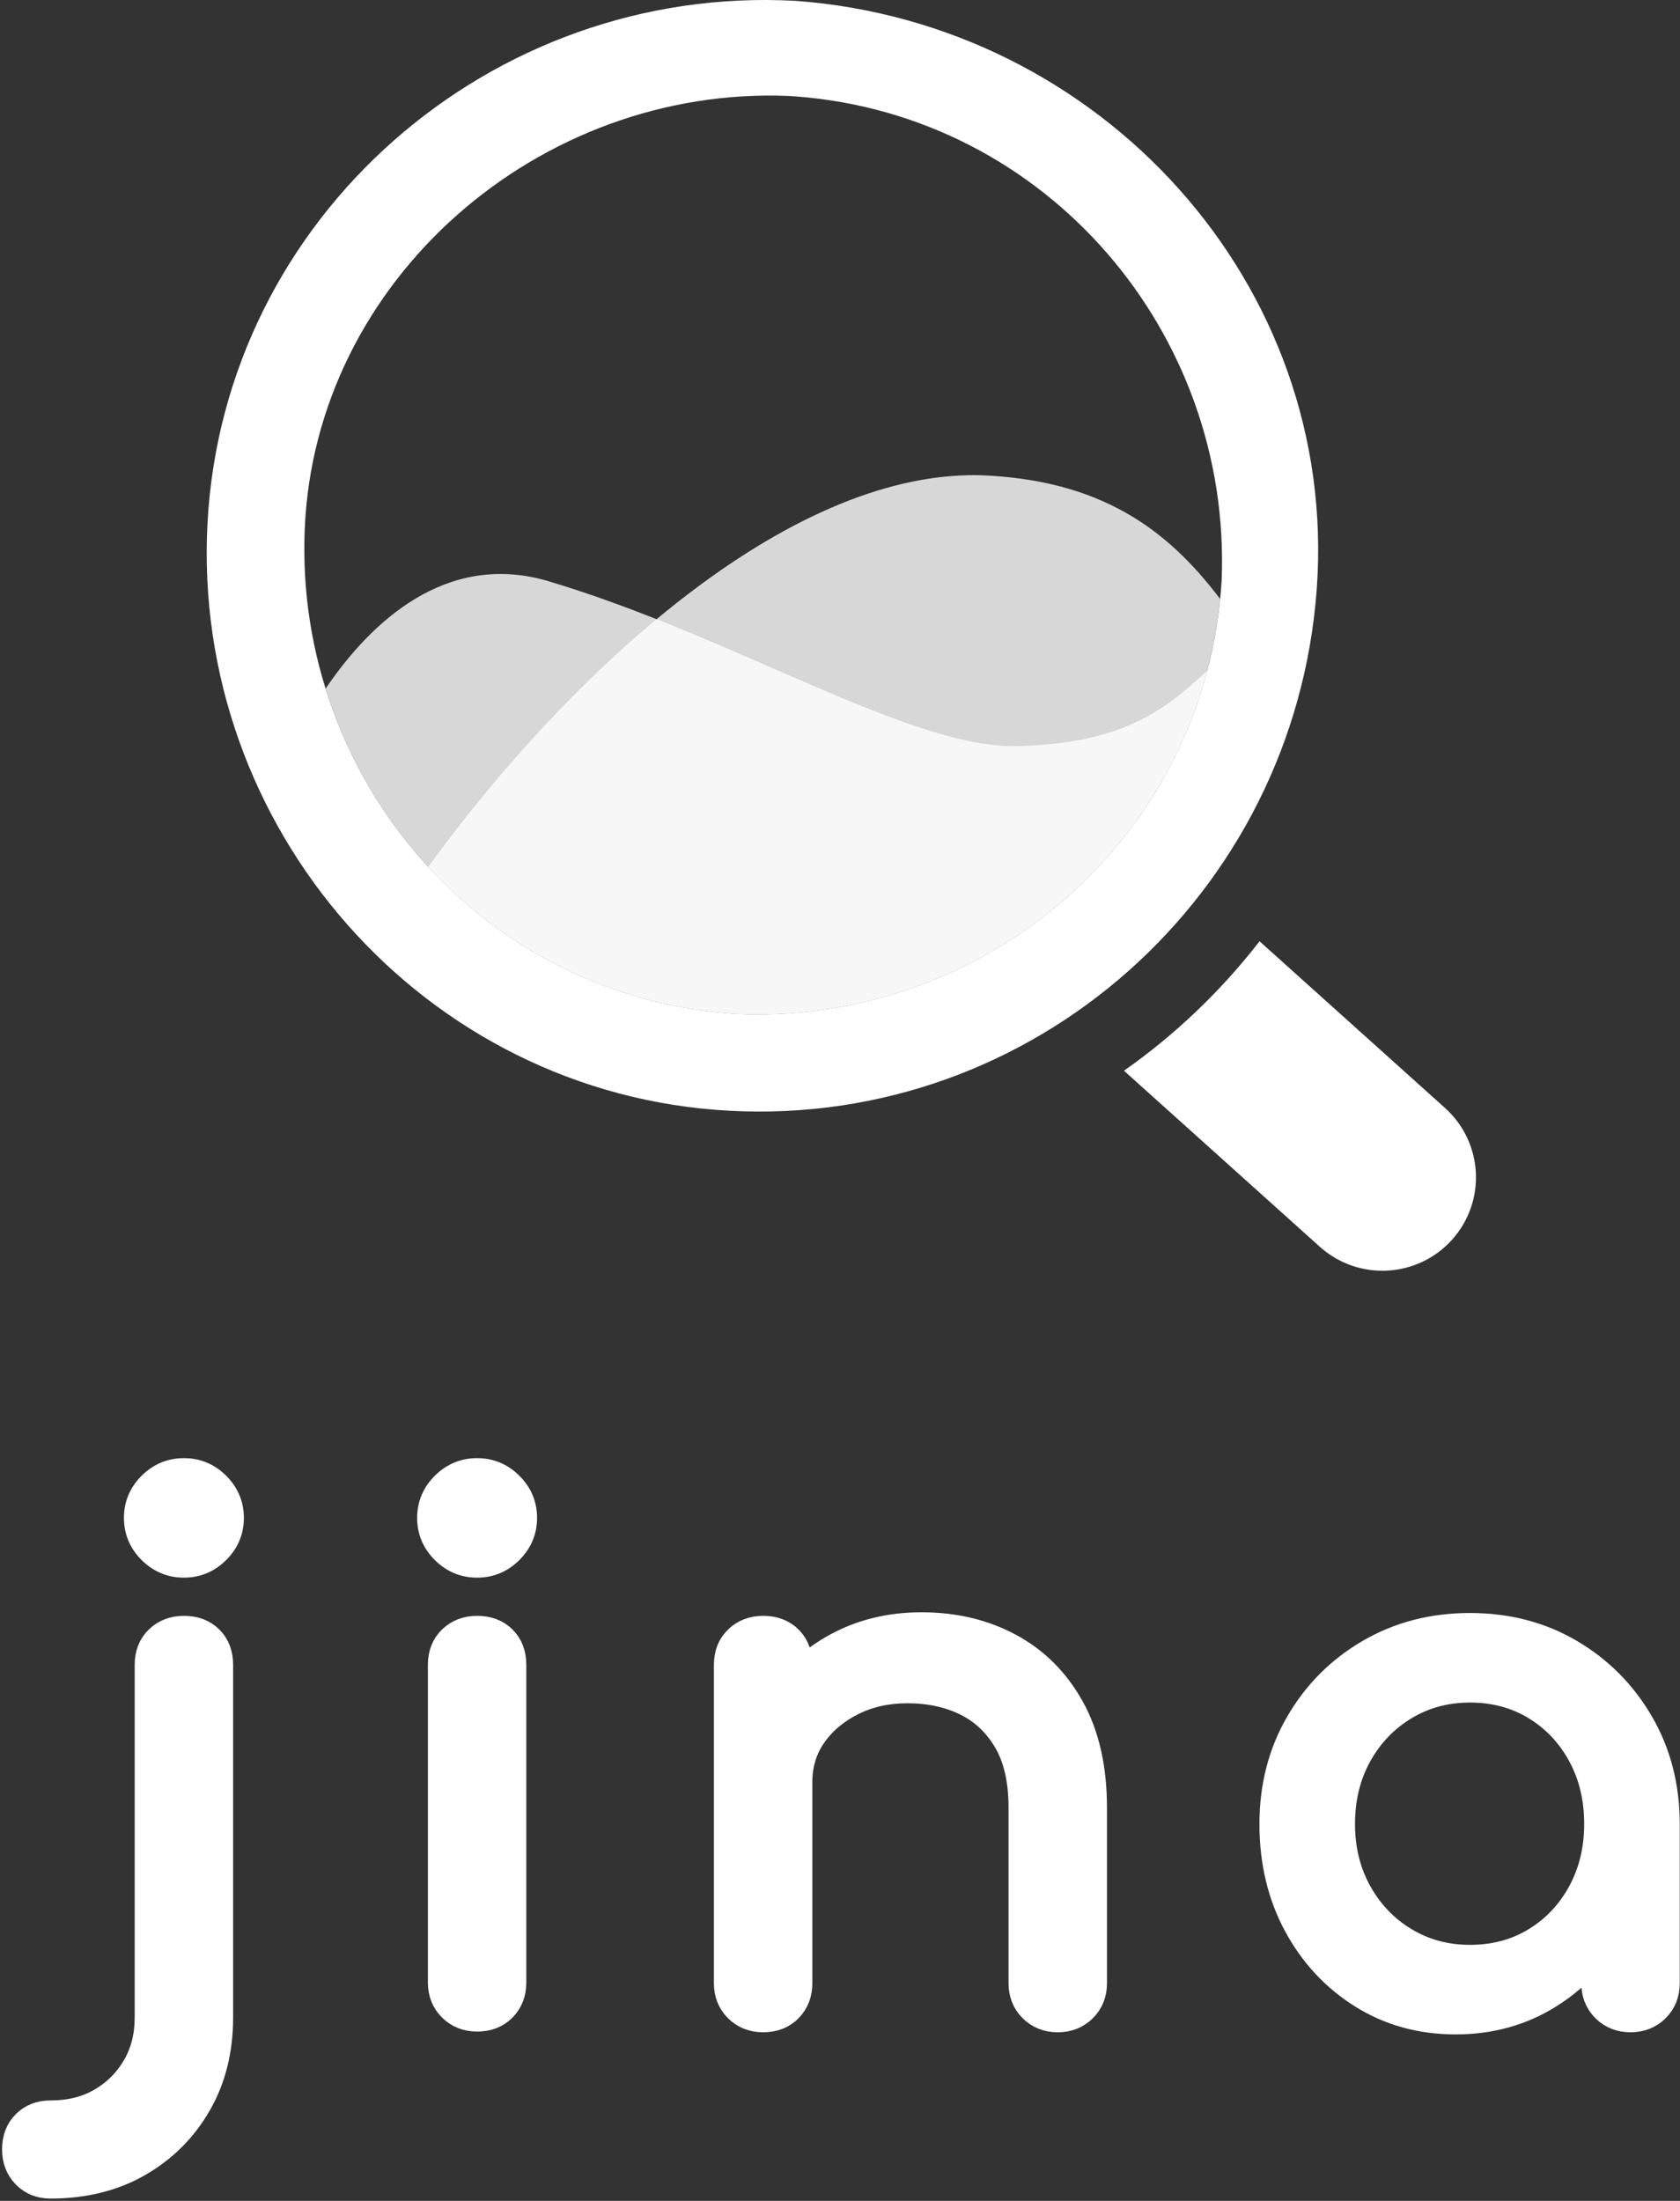 <?xml version="1.0" encoding="UTF-8"?>
<svg width="555px" height="727px" viewBox="0 0 555 727" version="1.1" xmlns="http://www.w3.org/2000/svg" xmlns:xlink="http://www.w3.org/1999/xlink">
    <rect x="0" y="0" width="555" height="727" fill="#333333" stroke="none"/>
    <!-- Generator: Sketch 64 (93537) - https://sketch.com -->
    <title>Product logo_Core_Horizontal_dark</title>
    <desc>Created with Sketch.</desc>
    <defs>
        <path d="M56.754,31.962 C61.016,31.962 64.687,30.43 67.766,27.365 C70.844,24.3 72.384,20.646 72.384,16.403 C72.384,12.16 70.844,8.506 67.766,5.441 C64.687,2.376 61.016,0.844 56.754,0.844 C52.491,0.844 48.82,2.376 45.741,5.441 C42.663,8.506 41.123,12.16 41.123,16.403 C41.123,20.646 42.663,24.3 45.741,27.365 C48.82,30.43 52.491,31.962 56.754,31.962 Z M12.705,237.059 C23.757,237.059 33.466,234.662 41.834,229.869 C50.202,225.075 56.793,218.514 61.608,210.184 C66.424,201.855 68.831,192.268 68.831,181.424 L68.831,181.424 L68.831,64.966 C68.831,61.351 67.726,58.444 65.516,56.244 C63.306,54.043 60.385,52.943 56.754,52.943 C53.28,52.943 50.399,54.043 48.11,56.244 C45.82,58.444 44.676,61.351 44.676,64.966 L44.676,64.966 L44.676,181.424 C44.676,187.553 43.294,192.975 40.531,197.69 C37.769,202.405 34.019,206.137 29.282,208.888 C24.546,211.638 19.02,213.013 12.705,213.013 C9.232,213.013 6.39,214.113 4.18,216.314 C1.969,218.514 0.864,221.421 0.864,225.036 C0.864,228.494 1.969,231.362 4.18,233.641 C6.39,235.92 9.232,237.059 12.705,237.059 Z M153.613,31.962 C157.876,31.962 161.546,30.43 164.625,27.365 C167.704,24.3 169.243,20.646 169.243,16.403 C169.243,12.16 167.704,8.506 164.625,5.441 C161.546,2.376 157.876,0.844 153.613,0.844 C149.35,0.844 145.679,2.376 142.601,5.441 C139.522,8.506 137.983,12.16 137.983,16.403 C137.983,20.646 139.522,24.3 142.601,27.365 C145.679,30.43 149.35,31.962 153.613,31.962 Z M153.613,181.895 C157.244,181.895 160.165,180.756 162.375,178.477 C164.586,176.198 165.691,173.33 165.691,169.872 L165.691,169.872 L165.691,64.966 C165.691,61.351 164.586,58.444 162.375,56.244 C160.165,54.043 157.244,52.943 153.613,52.943 C150.14,52.943 147.258,54.043 144.969,56.244 C142.68,58.444 141.535,61.351 141.535,64.966 L141.535,64.966 L141.535,169.872 C141.535,173.33 142.68,176.198 144.969,178.477 C147.258,180.756 150.14,181.895 153.613,181.895 Z M345.437,182.131 C348.91,182.131 351.792,180.991 354.081,178.712 C356.37,176.434 357.515,173.565 357.515,170.108 L357.515,170.108 L357.515,112.115 C357.515,99.07 355.028,88.069 350.055,79.111 C345.082,70.153 338.293,63.355 329.689,58.719 C321.084,54.083 311.335,51.765 300.441,51.765 C290.021,51.765 280.627,54.043 272.26,58.601 C268.076,60.88 264.336,63.562 261.04,66.646 L260.18,67.474 L260.182,64.966 C260.182,61.629 259.24,58.895 257.357,56.764 L256.866,56.244 C254.656,54.043 251.735,52.943 248.104,52.943 C244.631,52.943 241.749,54.043 239.46,56.244 C237.171,58.444 236.026,61.351 236.026,64.966 L236.026,64.966 L236.026,170.108 C236.026,173.565 237.171,176.434 239.46,178.712 C241.749,180.991 244.631,182.131 248.104,182.131 C251.735,182.131 254.656,180.991 256.866,178.712 C259.077,176.434 260.182,173.565 260.182,170.108 L260.182,170.108 L260.18,103.63 L260.203,102.474 C260.385,97.512 261.754,93.051 264.308,89.092 L264.918,88.187 C268.076,83.708 272.339,80.132 277.707,77.461 C283.074,74.789 289.074,73.453 295.705,73.453 C302.967,73.453 309.401,74.828 315.006,77.578 C320.61,80.329 325.071,84.533 328.386,90.191 C331.702,95.849 333.359,103.157 333.359,112.115 L333.359,112.115 L333.359,170.108 C333.359,173.565 334.504,176.434 336.793,178.712 C339.082,180.991 341.964,182.131 345.437,182.131 Z M476.872,182.838 C488.397,182.838 498.739,179.97 507.896,174.233 C513.128,170.955 517.729,167.01 521.699,162.398 L522.577,161.35 L522.578,170.108 C522.578,173.299 523.554,175.989 525.504,178.176 L526.012,178.712 C528.302,180.991 531.183,182.131 534.656,182.131 C538.13,182.131 541.011,180.991 543.3,178.712 C545.589,176.434 546.734,173.565 546.734,170.108 L546.734,170.108 L546.734,117.537 C546.734,105.121 543.853,93.963 538.09,84.061 C532.328,74.16 524.552,66.341 514.763,60.605 C504.975,54.868 493.923,52 481.609,52 C469.294,52 458.203,54.868 448.335,60.605 C438.468,66.341 430.653,74.16 424.89,84.061 C419.128,93.963 416.246,105.121 416.246,117.537 C416.246,129.953 418.891,141.072 424.18,150.895 C429.469,160.717 436.692,168.497 445.849,174.233 C455.006,179.97 465.347,182.838 476.872,182.838 Z M481.609,161.621 C473.715,161.621 466.571,159.696 460.176,155.845 C453.782,151.995 448.73,146.73 445.02,140.051 C441.31,133.371 439.455,125.867 439.455,117.537 C439.455,109.05 441.31,101.467 445.02,94.788 C448.73,88.108 453.782,82.843 460.176,78.993 C466.571,75.142 473.715,73.217 481.609,73.217 C489.66,73.217 496.844,75.142 503.159,78.993 C509.474,82.843 514.448,88.108 518.079,94.788 C521.71,101.467 523.526,109.05 523.526,117.537 C523.526,125.867 521.71,133.371 518.079,140.051 C514.448,146.73 509.474,151.995 503.159,155.845 C496.844,159.696 489.66,161.621 481.609,161.621 Z" id="path-1"></path>
    </defs>
    <g id="页面-1" stroke="none" stroke-width="1" fill="none" fill-rule="evenodd">
        <g id="Product-logo_Core_Horizontal_dark" transform="translate(4, 0)" fill="#FFFFFF" fill-rule="nonzero">
            <g id="Product-logo/Core/Dark/Product-logo_Core_Dark备份-2" transform="translate(64, 0)">
                <path d="M253.861,156.954 L255.822,156.978 C295.238,158.456 317.422,174.469 335.087,197.869 C327,278.998 256.16,338.26 175.708,334.972 C134.775,332.513 99.019,314.105 73.478,286.343 C117.151,226.13 187.842,158.255 251.908,156.973 L253.861,156.954 Z" id="路径" fill-opacity="0.803"></path>
                <path d="M39.558,227.483 L39.588,227.441 C54.845,204.978 79.285,182.66 112.024,191.642 C174.284,209.974 232.727,247.526 268.359,246.466 C302.271,245.456 315.966,235.373 330.825,221.54 C312.718,290.239 248.104,337.93 175.708,334.972 C110.137,331.033 57.852,286.167 39.558,227.483 Z" id="路径" fill-opacity="0.803"></path>
                <path d="M348.099,310.923 L409.36,365.982 C422.053,377.391 423.08,396.886 411.656,409.556 C400.374,422.069 381.128,423.213 368.437,412.216 L368.011,411.84 L303.312,353.69 C320.302,341.745 335.408,327.312 348.099,310.923 Z M0.563,172.592 C6.06,71.769 94.003,-5.222 194.772,0.277 C295.541,7.61 374.324,93.767 366.995,194.59 C359.666,295.412 273.555,372.404 172.786,366.904 C72.018,361.405 -4.933,273.414 0.563,172.592 Z M192.536,31.694 C110.076,28.324 36.031,92.349 32.665,174.908 C29.299,257.468 91.565,329.917 175.708,334.972 C258.168,338.342 330.531,276.001 335.579,191.757 C338.911,110.024 277.918,38.198 195.054,31.866 L192.536,31.694 Z" id="形状"></path>
            </g>
            <g id="Product-logo_Core_Horizontal_colorful备份-2" transform="translate(0, 485)">
                <g id="编组-14备份">
                    <g id="编组-8">
                        <g id="编组-4">
                            <g id="jina">
                                <use xlink:href="#path-1"></use>
                                <use stroke="#FFFFFF" stroke-width="8.363" xlink:href="#path-1"></use>
                            </g>
                        </g>
                    </g>
                </g>
            </g>
        </g>
    </g>
</svg>